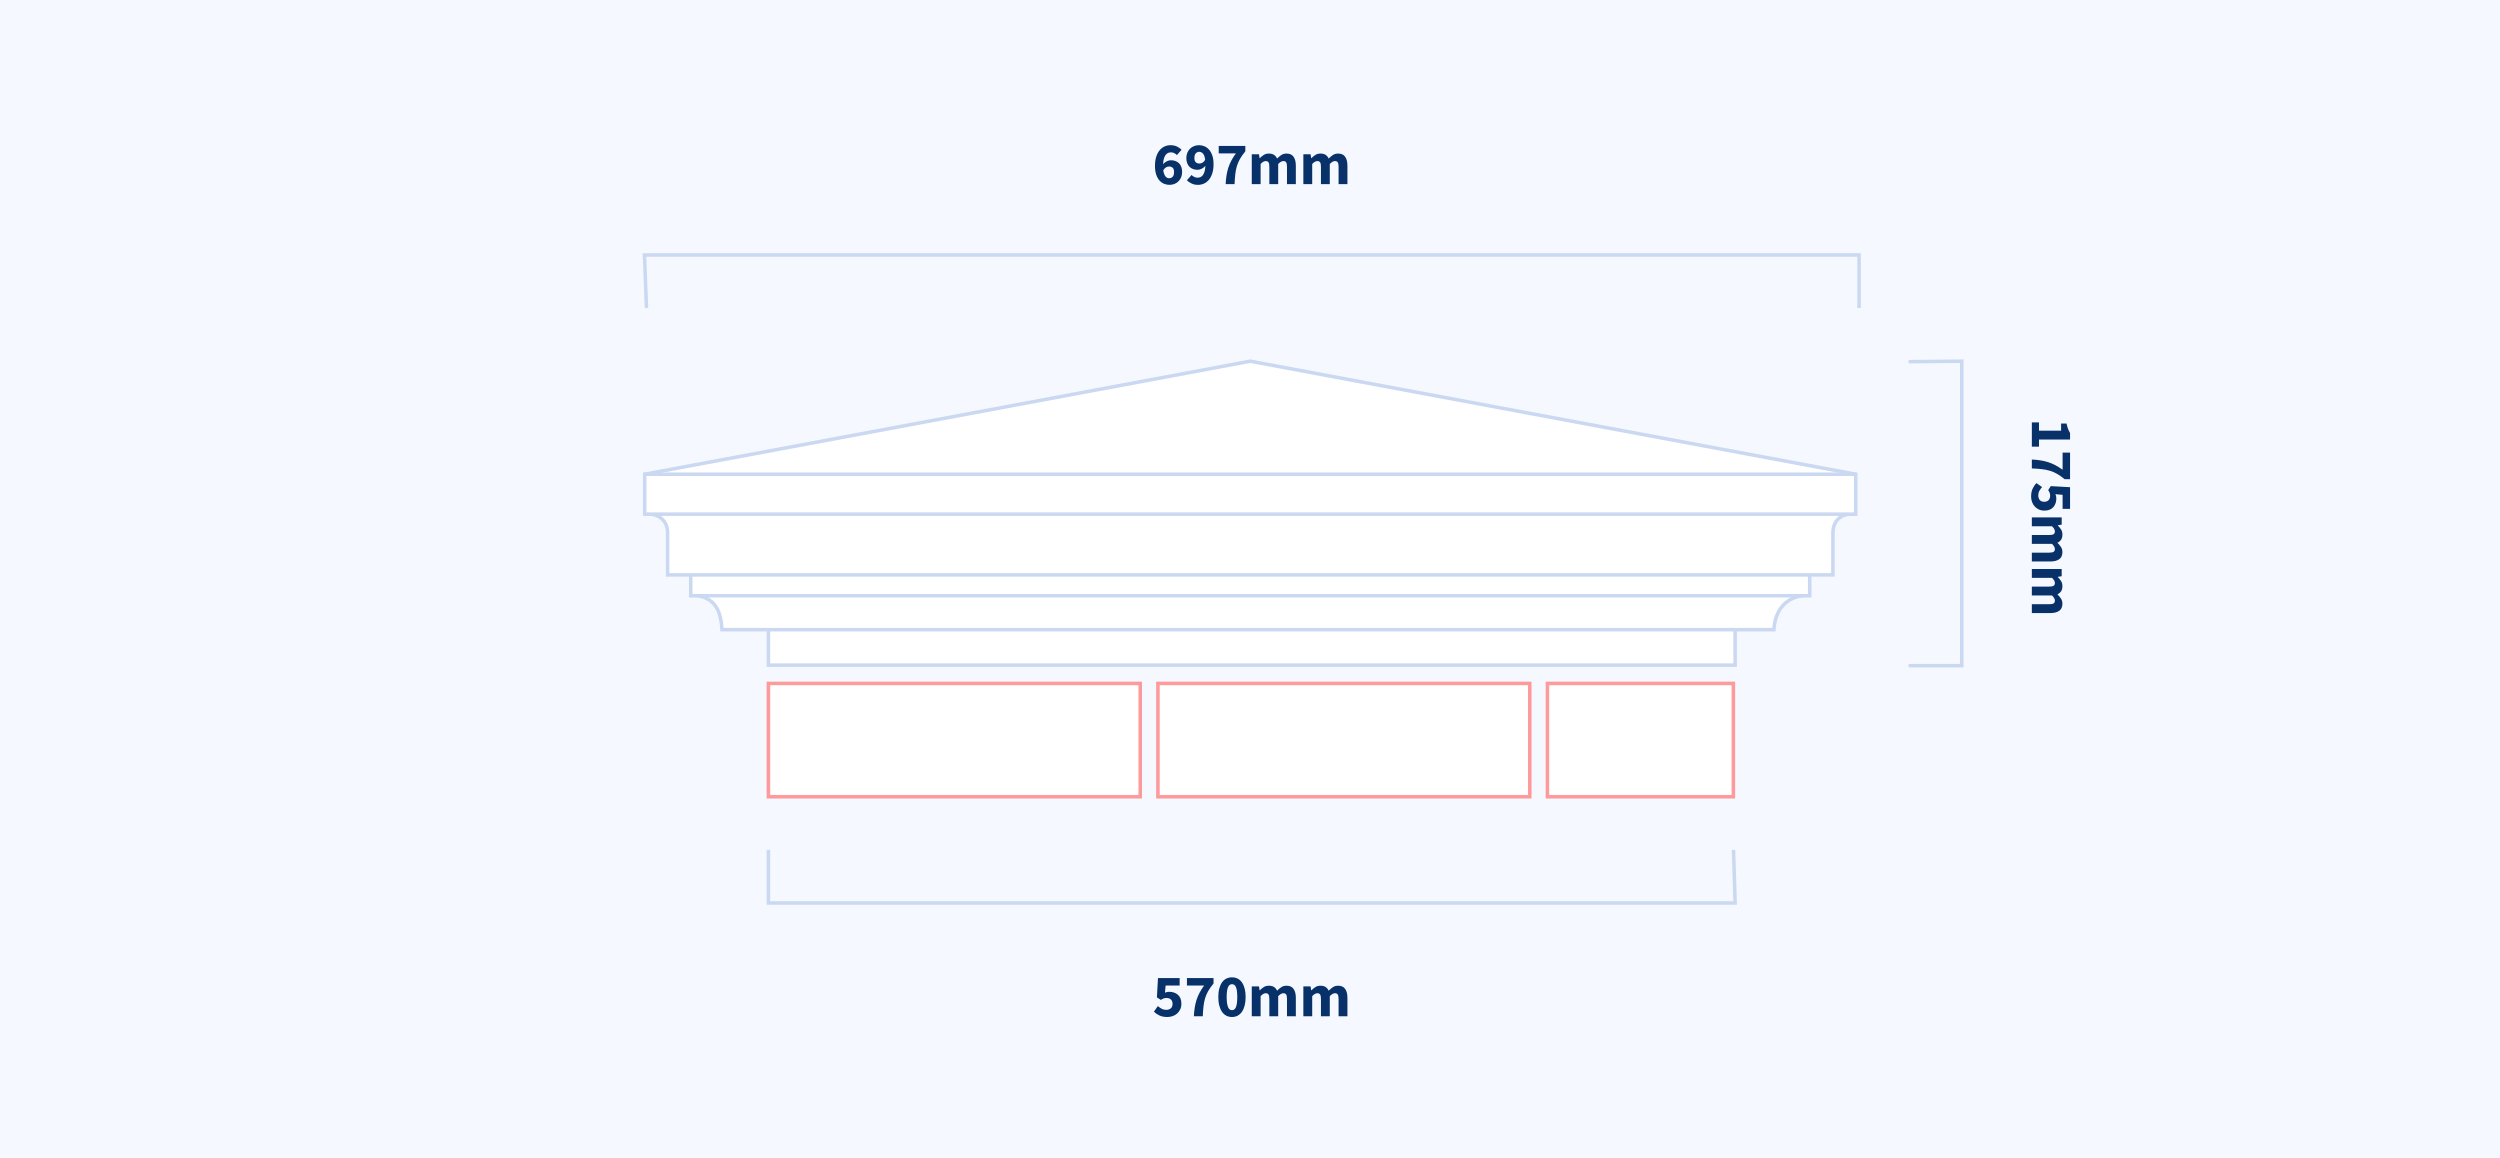 <?xml version="1.0" encoding="UTF-8"?>
<svg width="706px" height="327px" viewBox="0 0 706 327" version="1.1" xmlns="http://www.w3.org/2000/svg" xmlns:xlink="http://www.w3.org/1999/xlink">
    <!-- Generator: Sketch 58 (84663) - https://sketch.com -->
    <title>pierCaps/PC230</title>
    <desc>Created with Sketch.</desc>
    <g id="pierCaps/PC230" stroke="none" stroke-width="1" fill="none" fill-rule="evenodd">
        <rect fill="#F5F9FF" x="0" y="0" width="706" height="327"></rect>
        <g id="Group-7" transform="translate(182, 35)">
            <g id="Group" transform="translate(0, 67)" fill="#FFFFFF" stroke="#CBD8F2">
                <polyline id="Path" points="35 76 35 85.84 308 85.84 308 76"></polyline>
                <path d="M329,66 C321.761,66.24 319.284,70.794 318.939,75.829 C318.939,75.829 22.493,75.829 21.903,75.829 C21.558,70.794 20.239,66.24 13,66" id="Path"></path>
                <polyline id="Path" points="0.06 31.92 171.06 4.08562073e-14 342.06 31.92"></polyline>
                <polyline id="Path" points="13.06 60.36 13.06 66.24 329.06 66.24 329.06 65.76 329.06 60.36"></polyline>
                <path d="M0,43.09 C4.419,42.904 6.528,45.316 6.528,48.498 C6.528,49.879 6.528,53.833 6.528,60.36 L335.619,60.36 C335.619,54.6 335.619,50.646 335.619,48.498 C335.619,45.276 337.581,42.904 342,43.09" id="Path"></path>
                <polygon id="Path" points="0.06 43.2 0.06 31.92 342.06 31.92 342.06 43.2"></polygon>
            </g>
            <g id="Group-4" transform="translate(35, 158)" fill="#FFFFFF" stroke="#FF5959" stroke-opacity="0.6">
                <rect id="Rectangle" x="0" y="0" width="105" height="32"></rect>
                <rect id="Rectangle-Copy" x="110" y="0" width="105" height="32"></rect>
                <rect id="Rectangle-Copy-4" x="220" y="0" width="52.5" height="32"></rect>
            </g>
            <g id="Group-2" transform="translate(356.5, 66.5)">
                <path d="M13.657,50 L13.657,47.977 L16.003,47.977 L16.003,41.738 L13.98,41.738 L13.98,40.191 C14.569,40.078 15.068,39.942 15.476,39.783 C15.884,39.624 16.281,39.432 16.666,39.205 L18.502,39.205 L18.502,47.977 L20.525,47.977 L20.525,50 L13.657,50 Z M24.146,50 C24.191,49.105 24.273,48.28 24.392,47.526 C24.512,46.773 24.681,46.053 24.902,45.367 C25.124,44.682 25.407,44.01 25.753,43.353 C26.098,42.696 26.526,42.016 27.036,41.313 L22.191,41.313 L22.191,39.205 L29.705,39.205 L29.705,40.735 C29.082,41.494 28.58,42.205 28.201,42.868 C27.821,43.532 27.526,44.217 27.317,44.925 C27.107,45.634 26.957,46.393 26.866,47.203 C26.775,48.014 26.707,48.946 26.662,50 L24.146,50 Z M34.618,50.204 C33.734,50.204 32.986,50.06 32.374,49.77 C31.762,49.481 31.241,49.122 30.81,48.691 L31.932,47.11 C32.261,47.405 32.615,47.657 32.995,47.867 C33.374,48.076 33.796,48.181 34.261,48.181 C34.816,48.181 35.258,48.039 35.587,47.756 C35.916,47.473 36.08,47.053 36.08,46.498 C36.08,45.954 35.924,45.54 35.612,45.257 C35.301,44.974 34.89,44.832 34.38,44.832 C34.221,44.832 34.08,44.84 33.955,44.858 C33.83,44.875 33.709,44.906 33.59,44.951 C33.47,44.996 33.346,45.053 33.215,45.121 C33.085,45.189 32.941,45.274 32.782,45.376 L31.66,44.662 L31.966,39.205 L38.086,39.205 L38.086,41.313 L34.125,41.313 L33.938,43.336 C34.142,43.245 34.337,43.18 34.525,43.141 C34.712,43.101 34.918,43.081 35.145,43.081 C35.61,43.081 36.049,43.149 36.462,43.285 C36.876,43.421 37.242,43.625 37.559,43.897 C37.876,44.169 38.126,44.515 38.307,44.934 C38.488,45.353 38.579,45.852 38.579,46.43 C38.579,47.031 38.471,47.563 38.256,48.028 C38.041,48.493 37.752,48.886 37.389,49.209 C37.026,49.533 36.604,49.779 36.123,49.949 C35.641,50.119 35.139,50.204 34.618,50.204 Z M40.5,50 L40.5,41.568 L42.54,41.568 L42.71,42.656 L42.778,42.656 C43.129,42.305 43.503,42.002 43.9,41.746 C44.297,41.491 44.773,41.364 45.328,41.364 C45.929,41.364 46.413,41.486 46.782,41.73 C47.15,41.973 47.442,42.322 47.657,42.775 C48.031,42.39 48.425,42.058 48.839,41.781 C49.252,41.503 49.742,41.364 50.309,41.364 C51.216,41.364 51.881,41.667 52.306,42.273 C52.732,42.88 52.944,43.71 52.944,44.764 L52.944,50 L50.445,50 L50.445,45.087 C50.445,44.475 50.363,44.056 50.199,43.829 C50.034,43.602 49.771,43.489 49.408,43.489 C48.989,43.489 48.507,43.761 47.963,44.305 L47.963,50 L45.464,50 L45.464,45.087 C45.464,44.475 45.382,44.056 45.218,43.829 C45.053,43.602 44.79,43.489 44.427,43.489 C43.996,43.489 43.52,43.761 42.999,44.305 L42.999,50 L40.5,50 Z M55.069,50 L55.069,41.568 L57.109,41.568 L57.279,42.656 L57.347,42.656 C57.698,42.305 58.072,42.002 58.469,41.746 C58.866,41.491 59.342,41.364 59.897,41.364 C60.498,41.364 60.982,41.486 61.35,41.73 C61.719,41.973 62.011,42.322 62.226,42.775 C62.6,42.39 62.994,42.058 63.407,41.781 C63.821,41.503 64.311,41.364 64.878,41.364 C65.785,41.364 66.45,41.667 66.876,42.273 C67.301,42.88 67.513,43.71 67.513,44.764 L67.513,50 L65.014,50 L65.014,45.087 C65.014,44.475 64.932,44.056 64.767,43.829 C64.603,43.602 64.34,43.489 63.977,43.489 C63.558,43.489 63.076,43.761 62.532,44.305 L62.532,50 L60.033,50 L60.033,45.087 C60.033,44.475 59.951,44.056 59.786,43.829 C59.622,43.602 59.359,43.489 58.996,43.489 C58.565,43.489 58.089,43.761 57.568,44.305 L57.568,50 L55.069,50 Z" id="175mm" fill="#093169" fill-rule="nonzero" transform="translate(40.585, 44.705) rotate(-270) translate(-40.585, -44.705) "></path>
                <polyline id="Rectangle-Copy-3" stroke="#CBD8F2" transform="translate(8, 43.5) rotate(-270) translate(-8, -43.5) " points="-34.857 51 -35 36 51 36 51 51"></polyline>
            </g>
            <g id="Group-3">
                <polyline id="Rectangle-Copy" stroke="#CBD8F2" points="0.572 52 0 37 343 37 343 52"></polyline>
                <path d="M148.244,17.204 C147.723,17.204 147.216,17.102 146.722,16.898 C146.229,16.694 145.793,16.377 145.413,15.946 C145.034,15.515 144.731,14.963 144.504,14.289 C144.277,13.614 144.164,12.801 144.164,11.849 C144.164,10.84 144.286,9.968 144.53,9.231 C144.773,8.494 145.096,7.888 145.499,7.412 C145.901,6.936 146.365,6.582 146.893,6.349 C147.42,6.117 147.966,6.001 148.533,6.001 C149.247,6.001 149.865,6.128 150.386,6.383 C150.907,6.639 151.338,6.942 151.678,7.293 L150.369,8.789 C150.176,8.585 149.927,8.407 149.621,8.254 C149.315,8.1 149.003,8.024 148.686,8.024 C148.391,8.024 148.114,8.081 147.853,8.194 C147.592,8.307 147.363,8.497 147.165,8.764 C146.966,9.03 146.805,9.378 146.68,9.809 C146.555,10.24 146.482,10.767 146.459,11.39 C146.595,11.209 146.754,11.047 146.935,10.905 C147.116,10.764 147.303,10.645 147.496,10.549 C147.689,10.452 147.881,10.379 148.074,10.328 C148.267,10.276 148.448,10.251 148.618,10.251 C149.083,10.251 149.51,10.319 149.901,10.455 C150.293,10.591 150.632,10.795 150.922,11.067 C151.211,11.339 151.434,11.685 151.593,12.104 C151.752,12.523 151.831,13.016 151.831,13.583 C151.831,14.15 151.735,14.654 151.542,15.096 C151.349,15.538 151.092,15.918 150.768,16.235 C150.445,16.552 150.066,16.793 149.63,16.957 C149.193,17.122 148.731,17.204 148.244,17.204 Z M148.193,15.334 C148.567,15.334 148.887,15.195 149.154,14.918 C149.42,14.64 149.553,14.195 149.553,13.583 C149.553,13.005 149.42,12.6 149.154,12.367 C148.887,12.135 148.55,12.019 148.142,12.019 C147.859,12.019 147.573,12.101 147.284,12.265 C146.994,12.43 146.737,12.705 146.51,13.09 C146.567,13.521 146.652,13.878 146.765,14.161 C146.878,14.444 147.009,14.674 147.156,14.85 C147.303,15.025 147.465,15.15 147.641,15.223 C147.816,15.297 148,15.334 148.193,15.334 Z M156.727,11.186 C157.01,11.186 157.296,11.104 157.585,10.94 C157.875,10.775 158.127,10.5 158.342,10.115 C158.229,9.265 158.016,8.679 157.704,8.355 C157.393,8.032 157.044,7.871 156.659,7.871 C156.296,7.871 155.979,8.01 155.707,8.287 C155.435,8.565 155.299,9.01 155.299,9.622 C155.299,10.2 155.435,10.605 155.707,10.838 C155.979,11.07 156.319,11.186 156.727,11.186 Z M156.336,17.204 C155.622,17.204 155.002,17.074 154.475,16.813 C153.947,16.552 153.514,16.252 153.174,15.912 L154.5,14.416 C154.681,14.62 154.925,14.798 155.231,14.951 C155.537,15.105 155.849,15.181 156.166,15.181 C156.472,15.181 156.755,15.124 157.016,15.011 C157.277,14.898 157.506,14.708 157.704,14.441 C157.903,14.175 158.061,13.83 158.18,13.405 C158.3,12.979 158.37,12.45 158.393,11.815 C158.257,11.996 158.098,12.158 157.917,12.3 C157.736,12.441 157.549,12.56 157.356,12.656 C157.163,12.753 156.971,12.826 156.778,12.877 C156.585,12.929 156.404,12.954 156.234,12.954 C155.769,12.954 155.342,12.886 154.951,12.75 C154.559,12.614 154.222,12.41 153.939,12.138 C153.656,11.866 153.432,11.52 153.268,11.101 C153.103,10.682 153.021,10.189 153.021,9.622 C153.021,9.067 153.117,8.565 153.31,8.117 C153.503,7.67 153.76,7.287 154.083,6.97 C154.407,6.653 154.786,6.412 155.222,6.247 C155.659,6.083 156.121,6.001 156.608,6.001 C157.129,6.001 157.636,6.103 158.13,6.307 C158.623,6.511 159.059,6.828 159.439,7.259 C159.818,7.69 160.124,8.242 160.357,8.916 C160.589,9.591 160.705,10.404 160.705,11.356 C160.705,12.365 160.583,13.237 160.339,13.974 C160.096,14.711 159.773,15.317 159.37,15.793 C158.968,16.269 158.504,16.623 157.976,16.855 C157.449,17.088 156.903,17.204 156.336,17.204 Z M164.122,17 C164.167,16.105 164.249,15.28 164.369,14.527 C164.488,13.773 164.657,13.053 164.879,12.367 C165.1,11.682 165.383,11.01 165.728,10.353 C166.074,9.696 166.502,9.016 167.012,8.313 L162.167,8.313 L162.167,6.205 L169.681,6.205 L169.681,7.735 C169.058,8.494 168.556,9.205 168.177,9.868 C167.797,10.532 167.502,11.217 167.292,11.925 C167.083,12.634 166.933,13.393 166.842,14.204 C166.751,15.014 166.683,15.946 166.638,17 L164.122,17 Z M171.5,17 L171.5,8.568 L173.54,8.568 L173.71,9.656 L173.778,9.656 C174.129,9.305 174.503,9.002 174.9,8.746 C175.297,8.491 175.773,8.364 176.328,8.364 C176.929,8.364 177.413,8.486 177.781,8.729 C178.15,8.973 178.442,9.322 178.657,9.775 C179.031,9.39 179.425,9.058 179.839,8.78 C180.252,8.503 180.742,8.364 181.309,8.364 C182.216,8.364 182.881,8.667 183.306,9.274 C183.732,9.88 183.944,10.71 183.944,11.764 L183.944,17 L181.445,17 L181.445,12.087 C181.445,11.475 181.363,11.056 181.198,10.829 C181.034,10.602 180.771,10.489 180.408,10.489 C179.989,10.489 179.507,10.761 178.963,11.305 L178.963,17 L176.464,17 L176.464,12.087 C176.464,11.475 176.382,11.056 176.218,10.829 C176.053,10.602 175.79,10.489 175.427,10.489 C174.996,10.489 174.52,10.761 173.999,11.305 L173.999,17 L171.5,17 Z M186.069,17 L186.069,8.568 L188.109,8.568 L188.279,9.656 L188.347,9.656 C188.698,9.305 189.072,9.002 189.469,8.746 C189.866,8.491 190.342,8.364 190.897,8.364 C191.498,8.364 191.982,8.486 192.351,8.729 C192.719,8.973 193.011,9.322 193.226,9.775 C193.6,9.39 193.994,9.058 194.407,8.78 C194.821,8.503 195.311,8.364 195.878,8.364 C196.785,8.364 197.45,8.667 197.875,9.274 C198.301,9.88 198.513,10.71 198.513,11.764 L198.513,17 L196.014,17 L196.014,12.087 C196.014,11.475 195.932,11.056 195.768,10.829 C195.603,10.602 195.34,10.489 194.977,10.489 C194.558,10.489 194.076,10.761 193.532,11.305 L193.532,17 L191.033,17 L191.033,12.087 C191.033,11.475 190.951,11.056 190.786,10.829 C190.622,10.602 190.359,10.489 189.996,10.489 C189.565,10.489 189.089,10.761 188.568,11.305 L188.568,17 L186.069,17 Z" id="697mm" fill="#093169" fill-rule="nonzero"></path>
            </g>
            <g id="Group-6" transform="translate(35, 205)">
                <polyline id="Rectangle-Copy-2" stroke="#CBD8F2" transform="translate(136.5, 7.5) rotate(-180) translate(-136.5, -7.5) " points="0.455 15 0 0 273 0 273 15"></polyline>
                <path d="M112.666,47.204 C111.782,47.204 111.034,47.06 110.422,46.77 C109.81,46.481 109.289,46.122 108.858,45.691 L109.98,44.11 C110.309,44.405 110.663,44.657 111.043,44.867 C111.422,45.076 111.844,45.181 112.309,45.181 C112.864,45.181 113.306,45.039 113.635,44.756 C113.964,44.473 114.128,44.053 114.128,43.498 C114.128,42.954 113.972,42.54 113.66,42.257 C113.349,41.974 112.938,41.832 112.428,41.832 C112.269,41.832 112.128,41.84 112.003,41.858 C111.878,41.875 111.757,41.906 111.638,41.951 C111.518,41.996 111.394,42.053 111.263,42.121 C111.133,42.189 110.989,42.274 110.83,42.376 L109.708,41.662 L110.014,36.205 L116.134,36.205 L116.134,38.313 L112.173,38.313 L111.986,40.336 C112.19,40.245 112.385,40.18 112.573,40.141 C112.76,40.101 112.966,40.081 113.193,40.081 C113.658,40.081 114.097,40.149 114.51,40.285 C114.924,40.421 115.29,40.625 115.607,40.897 C115.924,41.169 116.174,41.515 116.355,41.934 C116.536,42.353 116.627,42.852 116.627,43.43 C116.627,44.031 116.519,44.563 116.304,45.028 C116.089,45.493 115.8,45.886 115.437,46.209 C115.074,46.533 114.652,46.779 114.171,46.949 C113.689,47.119 113.187,47.204 112.666,47.204 Z M120.146,47 C120.191,46.105 120.273,45.28 120.392,44.526 C120.512,43.773 120.681,43.053 120.903,42.367 C121.124,41.682 121.407,41.01 121.752,40.353 C122.098,39.696 122.526,39.016 123.036,38.313 L118.191,38.313 L118.191,36.205 L125.705,36.205 L125.705,37.735 C125.082,38.494 124.58,39.205 124.201,39.868 C123.821,40.532 123.526,41.217 123.317,41.925 C123.107,42.634 122.957,43.393 122.866,44.203 C122.775,45.014 122.707,45.946 122.662,47 L120.146,47 Z M130.907,47.204 C130.329,47.204 129.802,47.082 129.326,46.839 C128.85,46.595 128.445,46.235 128.111,45.759 C127.776,45.283 127.516,44.694 127.329,43.991 C127.141,43.288 127.048,42.478 127.048,41.56 C127.048,40.642 127.141,39.837 127.329,39.146 C127.516,38.455 127.776,37.874 128.111,37.404 C128.445,36.933 128.85,36.582 129.326,36.349 C129.802,36.117 130.329,36.001 130.907,36.001 C131.485,36.001 132.012,36.117 132.488,36.349 C132.964,36.582 133.369,36.933 133.703,37.404 C134.038,37.874 134.298,38.455 134.486,39.146 C134.673,39.837 134.766,40.642 134.766,41.56 C134.766,42.478 134.673,43.288 134.486,43.991 C134.298,44.694 134.038,45.283 133.703,45.759 C133.369,46.235 132.964,46.595 132.488,46.839 C132.012,47.082 131.485,47.204 130.907,47.204 Z M130.907,45.266 C131.122,45.266 131.321,45.212 131.502,45.105 C131.683,44.997 131.842,44.801 131.978,44.518 C132.114,44.235 132.219,43.855 132.292,43.379 C132.366,42.903 132.403,42.297 132.403,41.56 C132.403,40.823 132.366,40.22 132.292,39.749 C132.219,39.279 132.114,38.911 131.978,38.645 C131.842,38.378 131.683,38.194 131.502,38.092 C131.321,37.99 131.122,37.939 130.907,37.939 C130.703,37.939 130.51,37.99 130.329,38.092 C130.148,38.194 129.989,38.378 129.853,38.645 C129.717,38.911 129.609,39.279 129.53,39.749 C129.451,40.22 129.411,40.823 129.411,41.56 C129.411,42.297 129.451,42.903 129.53,43.379 C129.609,43.855 129.717,44.235 129.853,44.518 C129.989,44.801 130.148,44.997 130.329,45.105 C130.51,45.212 130.703,45.266 130.907,45.266 Z M136.5,47 L136.5,38.568 L138.54,38.568 L138.71,39.656 L138.778,39.656 C139.129,39.305 139.503,39.002 139.9,38.746 C140.297,38.491 140.773,38.364 141.328,38.364 C141.929,38.364 142.413,38.486 142.781,38.73 C143.15,38.973 143.442,39.322 143.657,39.775 C144.031,39.39 144.425,39.058 144.839,38.781 C145.252,38.503 145.742,38.364 146.309,38.364 C147.216,38.364 147.881,38.667 148.306,39.273 C148.732,39.88 148.944,40.71 148.944,41.764 L148.944,47 L146.445,47 L146.445,42.087 C146.445,41.475 146.363,41.056 146.198,40.829 C146.034,40.602 145.771,40.489 145.408,40.489 C144.989,40.489 144.507,40.761 143.963,41.305 L143.963,47 L141.464,47 L141.464,42.087 C141.464,41.475 141.382,41.056 141.218,40.829 C141.053,40.602 140.79,40.489 140.427,40.489 C139.996,40.489 139.52,40.761 138.999,41.305 L138.999,47 L136.5,47 Z M151.069,47 L151.069,38.568 L153.109,38.568 L153.279,39.656 L153.347,39.656 C153.698,39.305 154.072,39.002 154.469,38.746 C154.866,38.491 155.342,38.364 155.897,38.364 C156.498,38.364 156.982,38.486 157.351,38.73 C157.719,38.973 158.011,39.322 158.226,39.775 C158.6,39.39 158.994,39.058 159.407,38.781 C159.821,38.503 160.311,38.364 160.878,38.364 C161.785,38.364 162.45,38.667 162.875,39.273 C163.301,39.88 163.513,40.71 163.513,41.764 L163.513,47 L161.014,47 L161.014,42.087 C161.014,41.475 160.932,41.056 160.768,40.829 C160.603,40.602 160.34,40.489 159.977,40.489 C159.558,40.489 159.076,40.761 158.532,41.305 L158.532,47 L156.033,47 L156.033,42.087 C156.033,41.475 155.951,41.056 155.786,40.829 C155.622,40.602 155.359,40.489 154.996,40.489 C154.565,40.489 154.089,40.761 153.568,41.305 L153.568,47 L151.069,47 Z" id="570mm" fill="#093169" fill-rule="nonzero"></path>
            </g>
        </g>
    </g>
</svg>